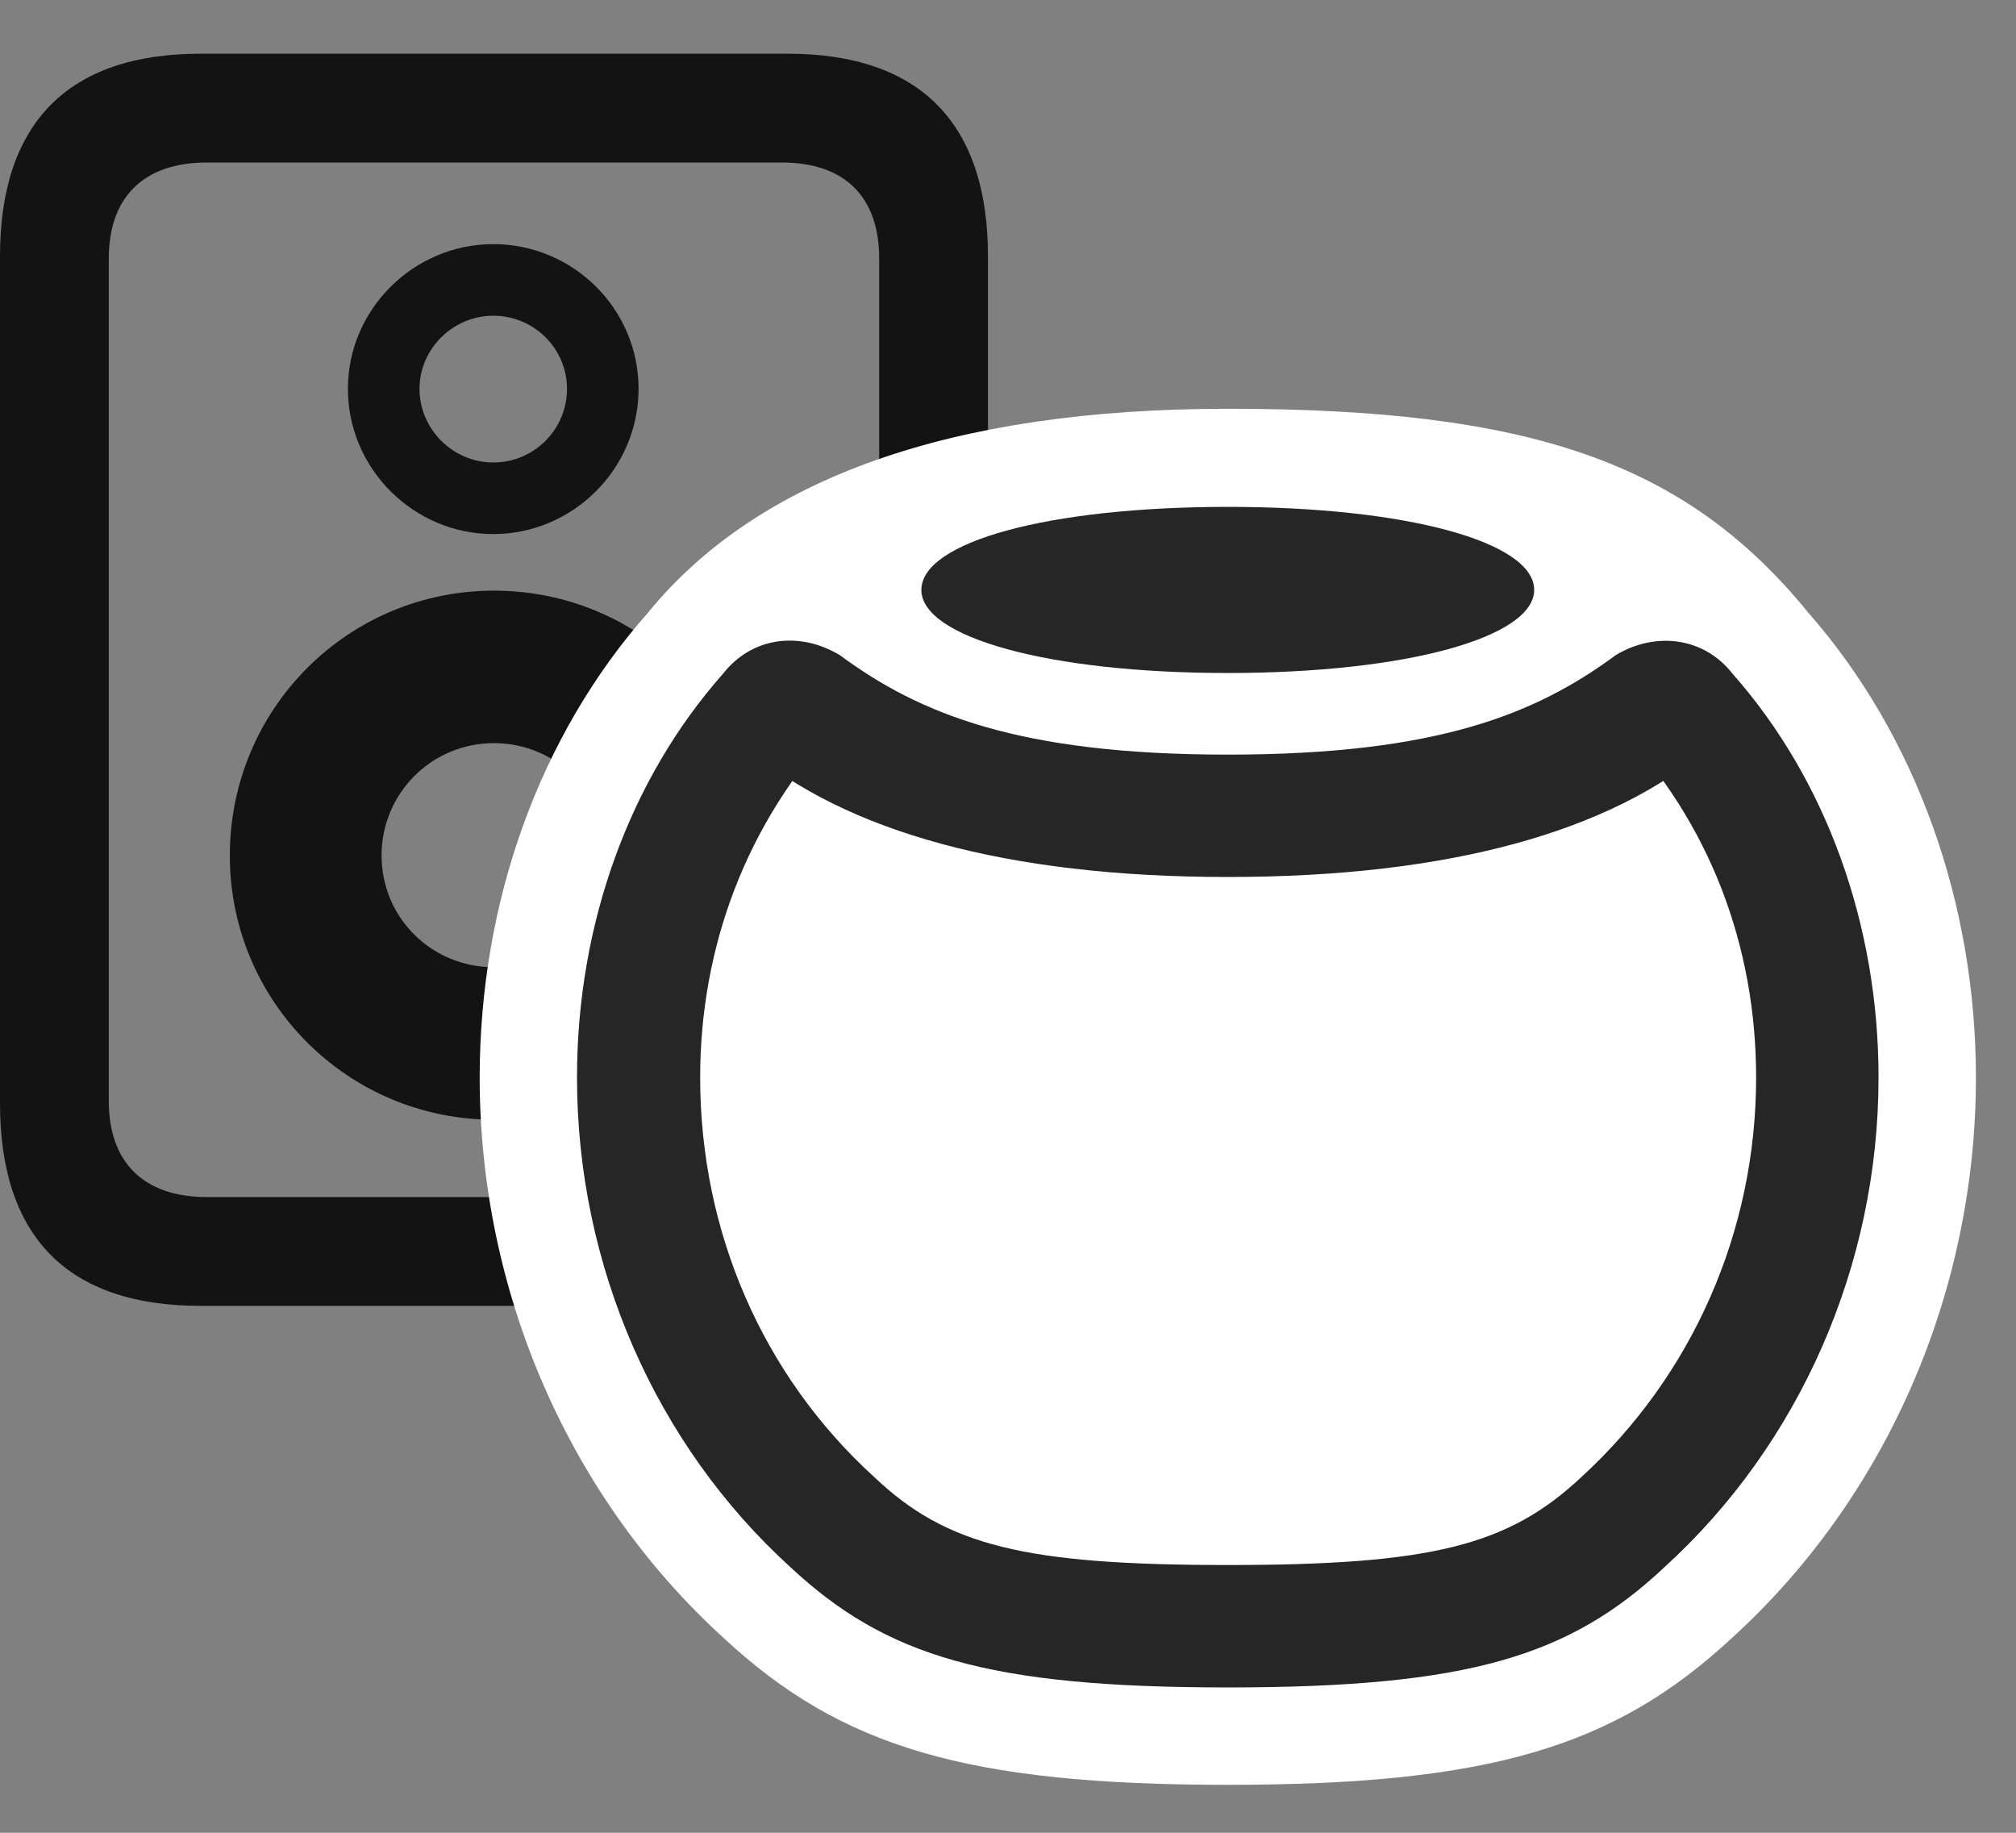 <svg width="33" height="30" viewBox="0 0 33 30" fill="none" xmlns="http://www.w3.org/2000/svg">
<rect x="0" y="0" width="33" height="30" fill="#808080" stroke="none"/>
<g clip-path="url(#clip0_2124_24807)">
<path d="M0 18.059C0 20.25 1.113 21.375 3.281 21.375H12.891C15.059 21.375 16.172 20.25 16.172 18.059V4.195C16.172 2.016 15.059 0.879 12.891 0.879H3.281C1.113 0.879 0 2.016 0 4.195V18.059ZM3.387 2.66H12.797C13.84 2.66 14.391 3.234 14.391 4.23V18.023C14.391 19.02 13.84 19.594 12.797 19.594H3.387C2.344 19.594 1.781 19.02 1.781 18.023V4.23C1.781 3.234 2.344 2.66 3.387 2.66ZM8.074 8.742C9.375 8.742 10.453 7.676 10.453 6.363C10.453 5.062 9.387 3.996 8.074 3.996C6.773 3.996 5.695 5.062 5.695 6.363C5.695 7.676 6.773 8.742 8.074 8.742ZM8.074 7.57C7.418 7.57 6.867 7.031 6.867 6.363C6.867 5.707 7.418 5.168 8.074 5.168C8.742 5.168 9.281 5.707 9.281 6.363C9.281 7.031 8.742 7.57 8.074 7.57ZM8.086 18.328C10.488 18.328 12.422 16.395 12.422 14.004C12.422 11.602 10.488 9.668 8.086 9.668C5.695 9.668 3.762 11.602 3.762 14.004C3.762 16.395 5.695 18.328 8.086 18.328ZM8.086 15.832C7.055 15.832 6.246 15.012 6.246 14.004C6.246 12.984 7.066 12.164 8.086 12.164C9.105 12.164 9.926 12.984 9.926 14.004C9.926 15.012 9.117 15.832 8.086 15.832Z" fill="black" fill-opacity="0.85"/>
<path d="M20.098 29.215C24.375 29.215 26.426 28.594 28.336 26.824C30.879 24.516 32.344 21.152 32.344 17.637C32.344 14.789 31.371 12.047 29.602 10.031C27.598 7.57 25.055 6.691 20.098 6.691C15.598 6.691 12.41 7.816 10.605 10.031C8.824 12.047 7.852 14.777 7.852 17.637C7.852 21.152 9.316 24.516 11.859 26.824C13.77 28.594 15.82 29.215 20.098 29.215Z" fill="white"/>
<path d="M20.098 27.621C24.047 27.621 25.699 27.105 27.246 25.652C29.449 23.648 30.75 20.719 30.75 17.637C30.75 15.141 29.895 12.762 28.359 11.027C27.902 10.441 27.117 10.324 26.449 10.723C25.148 11.684 23.531 12.352 20.098 12.352C16.676 12.352 15.047 11.684 13.746 10.723C13.078 10.324 12.305 10.43 11.836 11.027C10.301 12.762 9.445 15.129 9.445 17.637C9.445 20.719 10.734 23.648 12.938 25.652C14.496 27.105 16.16 27.621 20.098 27.621ZM20.098 25.617C16.77 25.617 15.492 25.301 14.309 24.176C12.48 22.512 11.461 20.156 11.461 17.637C11.461 15.527 12.199 13.477 13.734 11.848L12.246 12.258C13.84 13.605 16.465 14.355 20.098 14.355C23.742 14.355 26.367 13.605 27.961 12.246L26.449 11.848C28.008 13.465 28.746 15.516 28.746 17.637C28.746 20.156 27.703 22.512 25.887 24.176C24.691 25.301 23.426 25.617 20.098 25.617Z" fill="black" fill-opacity="0.85"/>
<path d="M20.098 11.016C23.027 11.016 25.113 10.43 25.113 9.656C25.113 8.871 23.027 8.297 20.098 8.297C17.156 8.297 15.082 8.871 15.082 9.656C15.082 10.43 17.156 11.016 20.098 11.016Z" fill="black" fill-opacity="0.85"/>
</g>
<defs>
<clipPath id="clip0_2124_24807">
<rect width="32.344" height="29.215" fill="white"/>
</clipPath>
</defs>
</svg>
